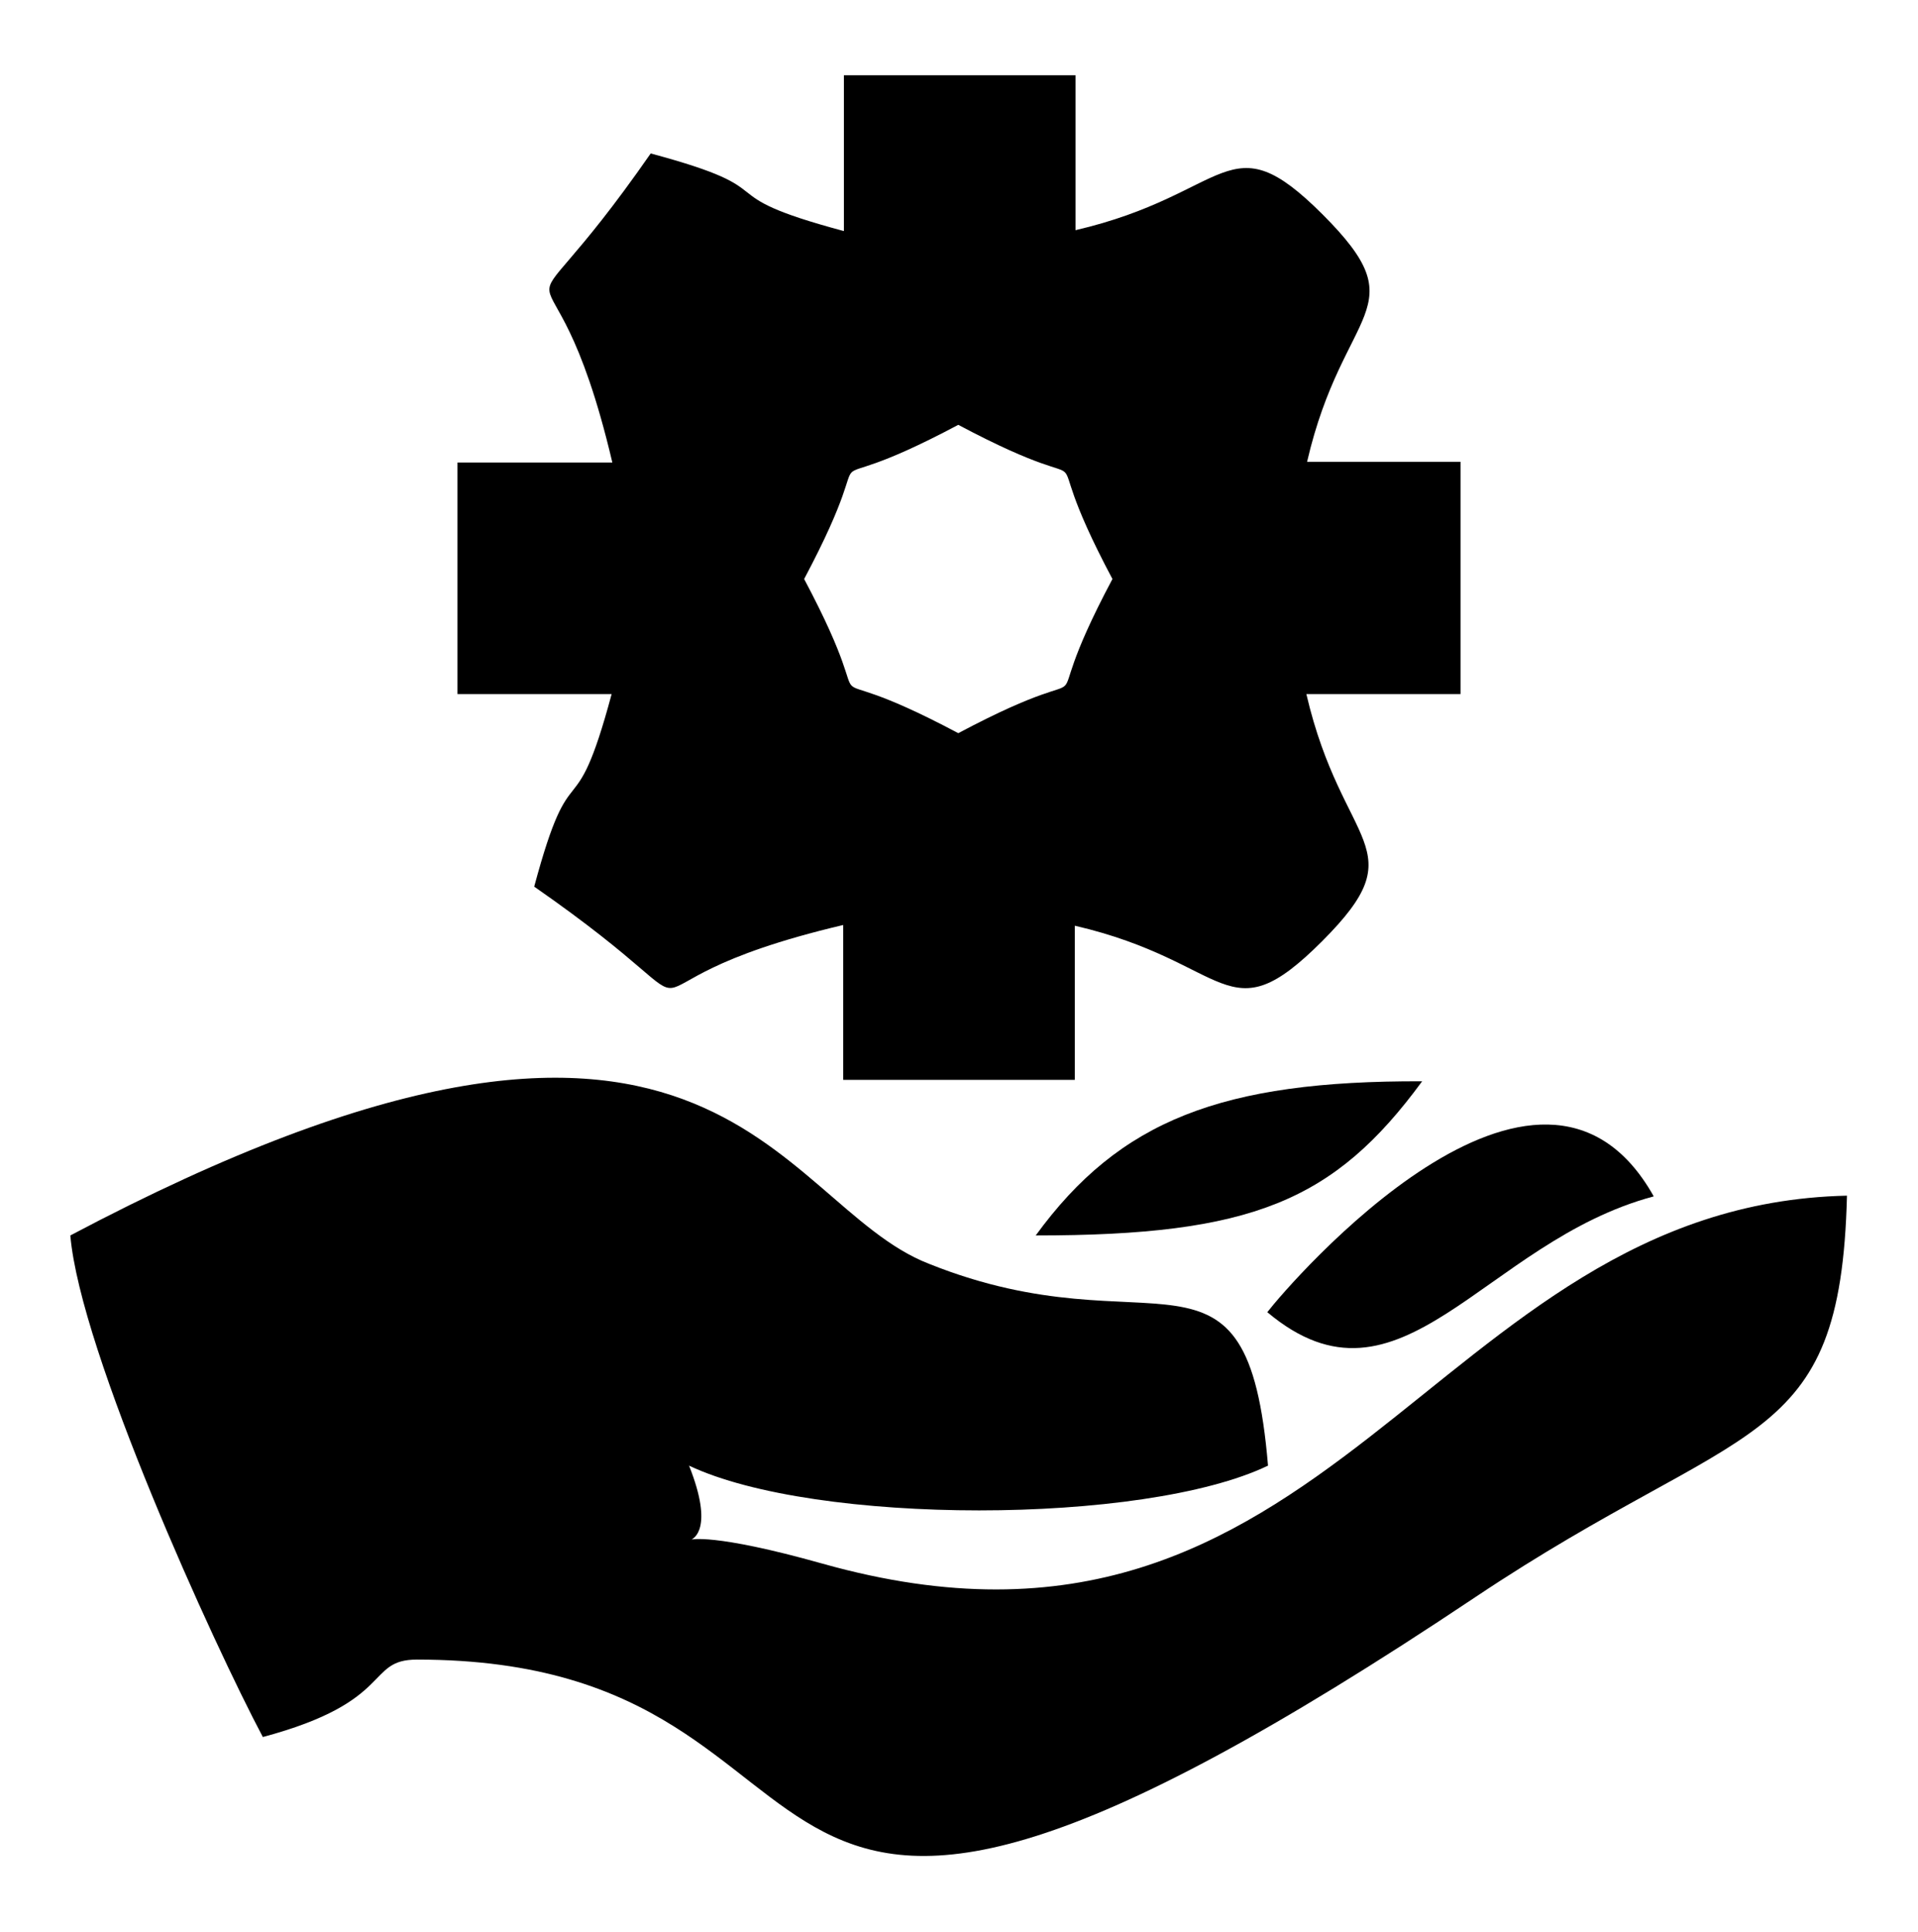 <?xml version="1.0" encoding="utf-8"?>
<!-- Generator: Adobe Illustrator 21.1.0, SVG Export Plug-In . SVG Version: 6.00 Build 0)  -->
<svg version="1.1" id="Слой_1" xmlns="http://www.w3.org/2000/svg" xmlns:xlink="http://www.w3.org/1999/xlink" x="0px" y="0px"
	 viewBox="0 0 270 271.9" style="enable-background:new 0 0 270 271.9;" xml:space="preserve">
<g id="_2063541826304">
	<path d="M9.9,173.9c1.4,16.4,20.2,57.6,27.1,70.6c18.7-5,14.4-10.9,21.7-10.9c68.6,0,34.6,67.7,149-8.8
		c38-25.4,51.4-20.2,52.3-56.5c-58.8,1.3-72.3,72-144.2,51.8c-31.3-8.8-11.6,4.3-18.8-13.8c17.7,8.4,64,8.4,81.5,0
		c-2.9-34.8-16-15.7-47.7-28.4C108.8,169.4,100.6,125.9,9.9,173.9z"/>
	<path d="M113.2,81.5c12.6-23.7-2-9.1,21.7-21.7c23.7,12.6,9.1-2,21.7,21.7c-12.6,23.7,2,9.1-21.7,21.7
		C111.2,90.6,125.8,105.2,113.2,81.5z M118.7,32.5c-20.1-5.4-7-5.5-27.1-10.9c-21.9,31.5-14.3,5.7-5.4,43.5H64.4v32.6h21.7
		c-5.4,20.1-5.5,7-10.9,27.1c31.5,21.9,5.7,14.3,43.5,5.4V152h32.6v-21.7c22,5.1,21.3,15.7,34.8,2.2c13.4-13.4,2.9-12.9-2.2-34.8
		h21.7V65H184c5.1-22,15.7-21.3,2.2-34.8c-13.4-13.4-12.9-2.9-34.8,2.2V10.6h-32.6v21.9H118.7z"/>
	<path d="M178.4,184.7c18.8,15.8,30.4-9.9,54.4-16.3C216.7,139.7,181.4,180.8,178.4,184.7z"/>
	<path d="M145.8,173.9c30.4,0,42-4.8,54.4-21.7C172,152.1,157.6,157.7,145.8,173.9z"/>
</g>
</svg>
